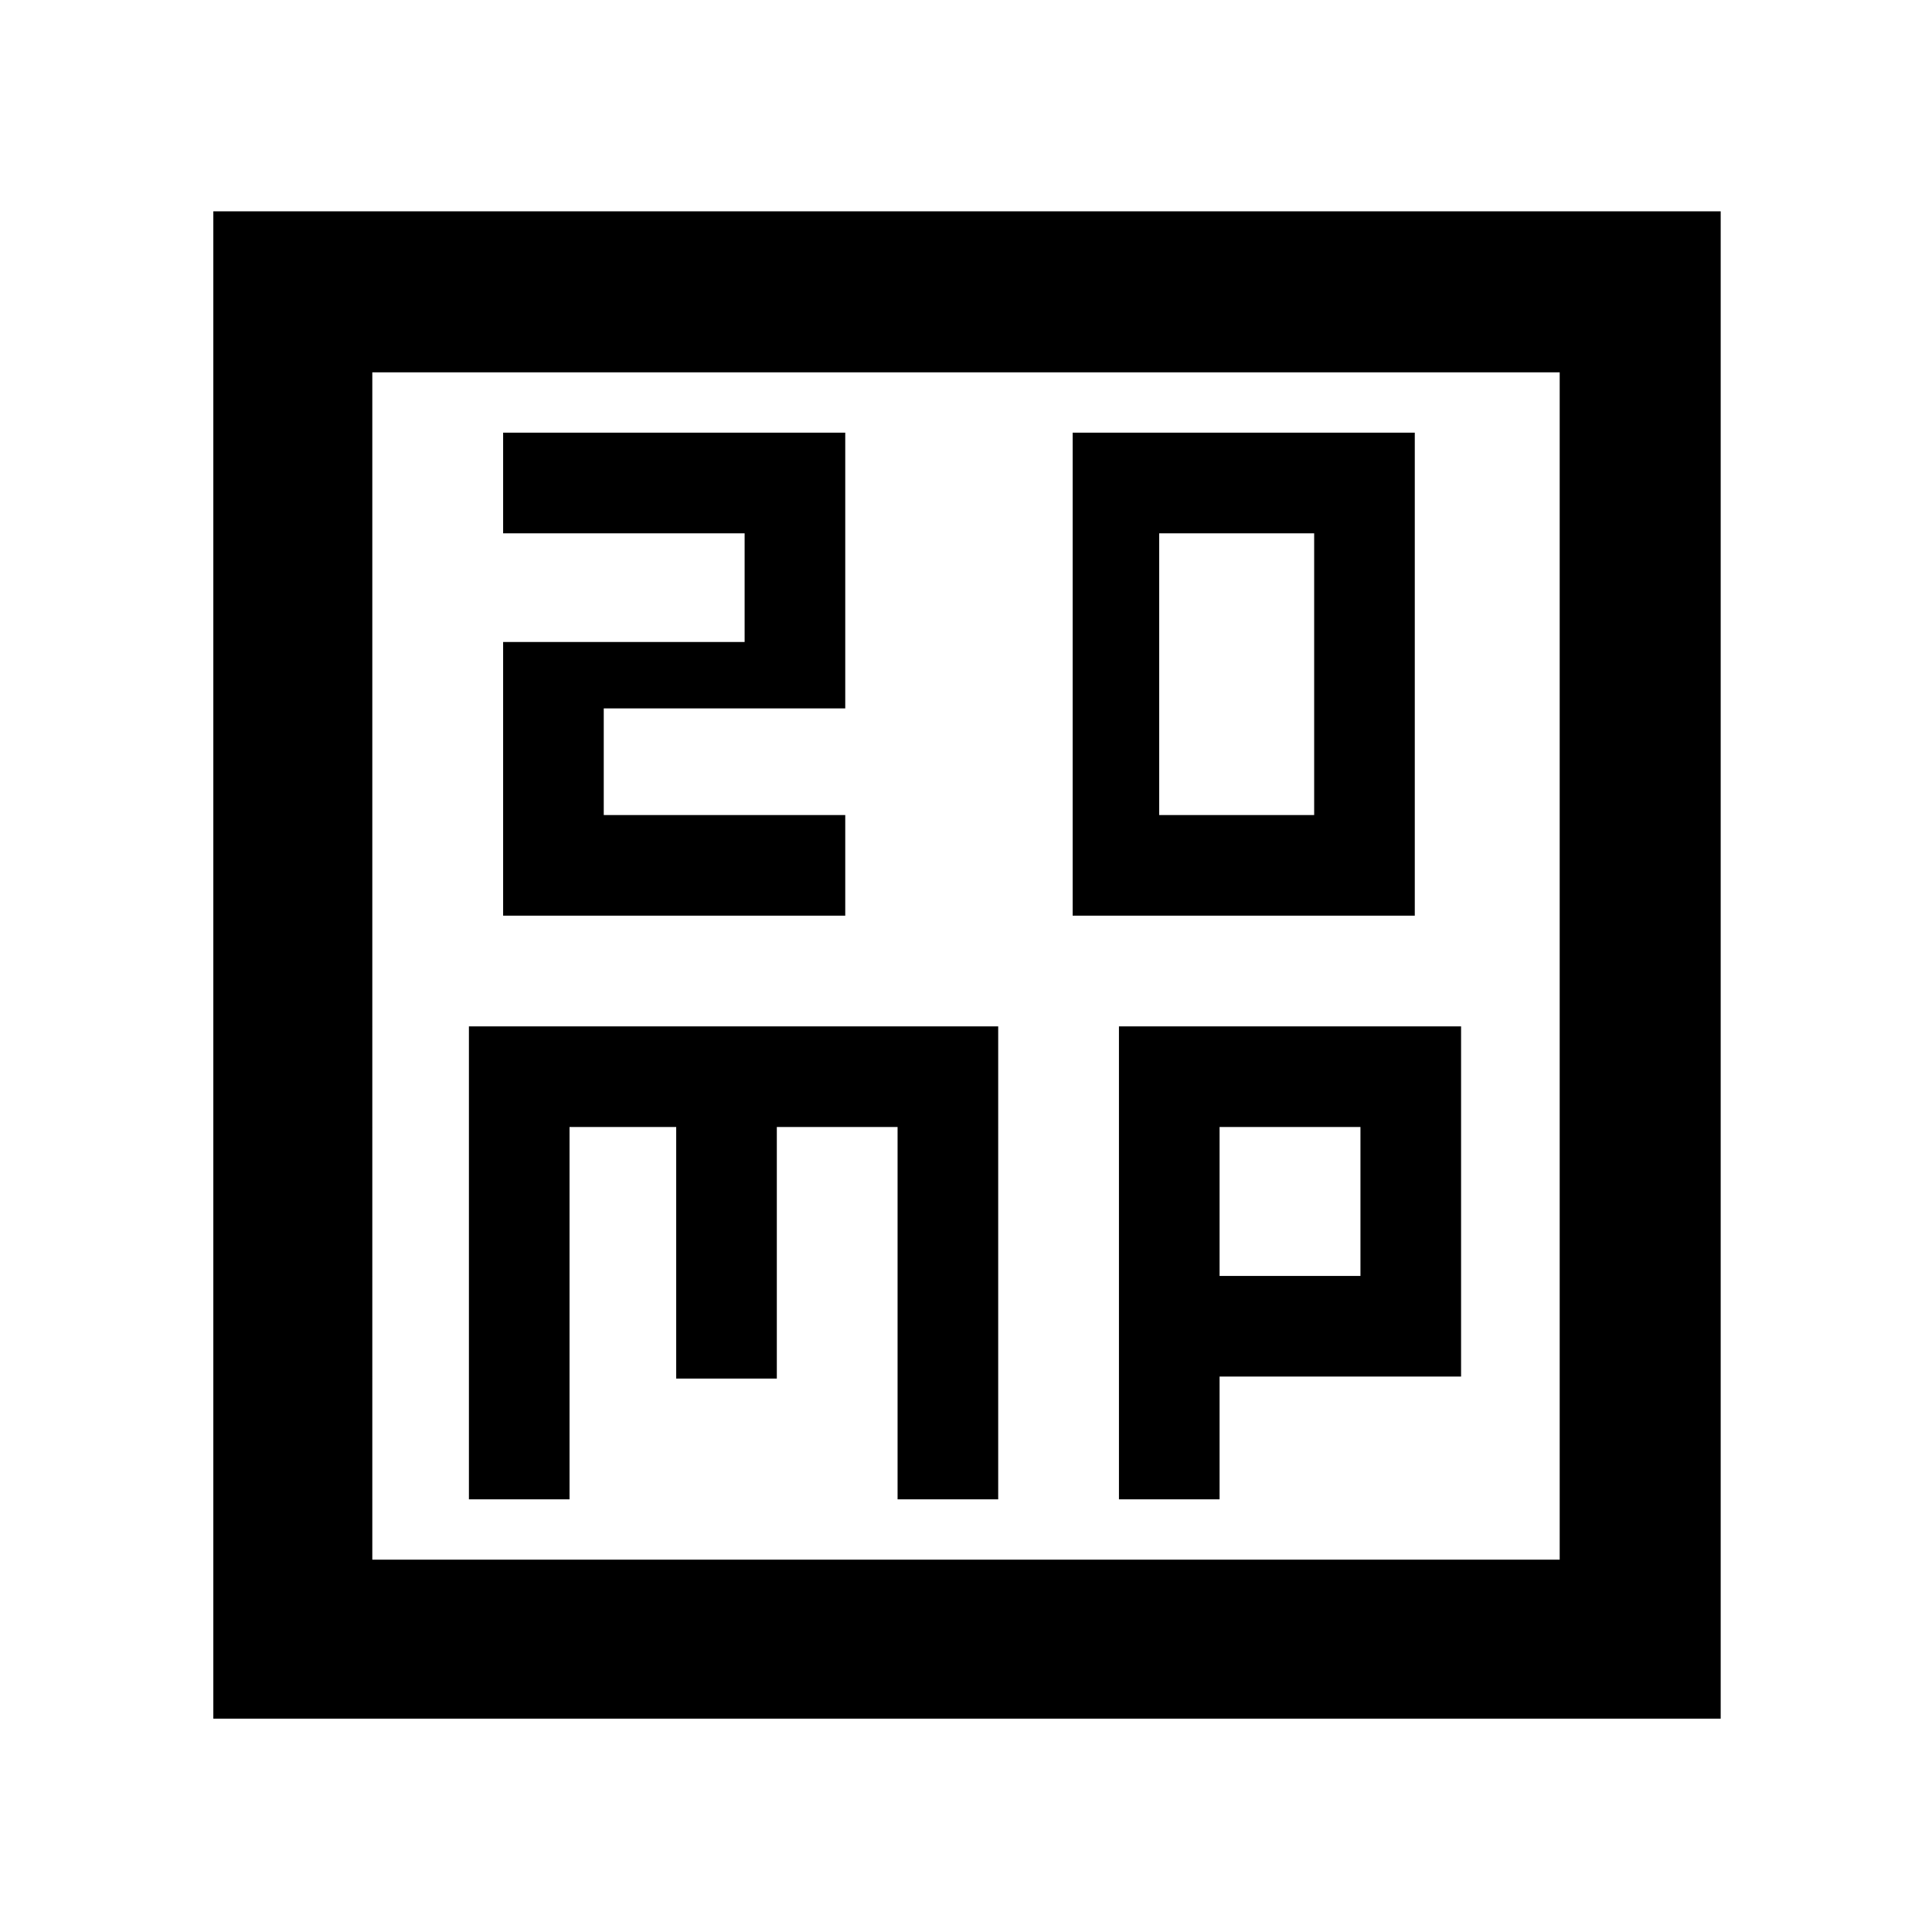 <svg xmlns="http://www.w3.org/2000/svg" height="48" width="48"><path d="M28.8 20.25v-7h3.85v7Zm-2.15 2.5h8.5v-12h-8.5Zm-14.15 0H21v-2.5h-6V17.6h6v-6.85h-8.5v2.5h6v2.7h-6ZM5.3 42.7V5.25h37.45V42.7Zm3.95-3.95h29.5V9.25H9.25Zm2.4-1.5h2.5V28h2.65v6.25h2.5V28h3v9.25h2.5V25.5H11.65Zm16.15 0h2.5V34.2h6v-8.7h-8.5ZM30.3 28h3.5v3.7h-3.5ZM9.25 9.25v29.5Z"/></svg>